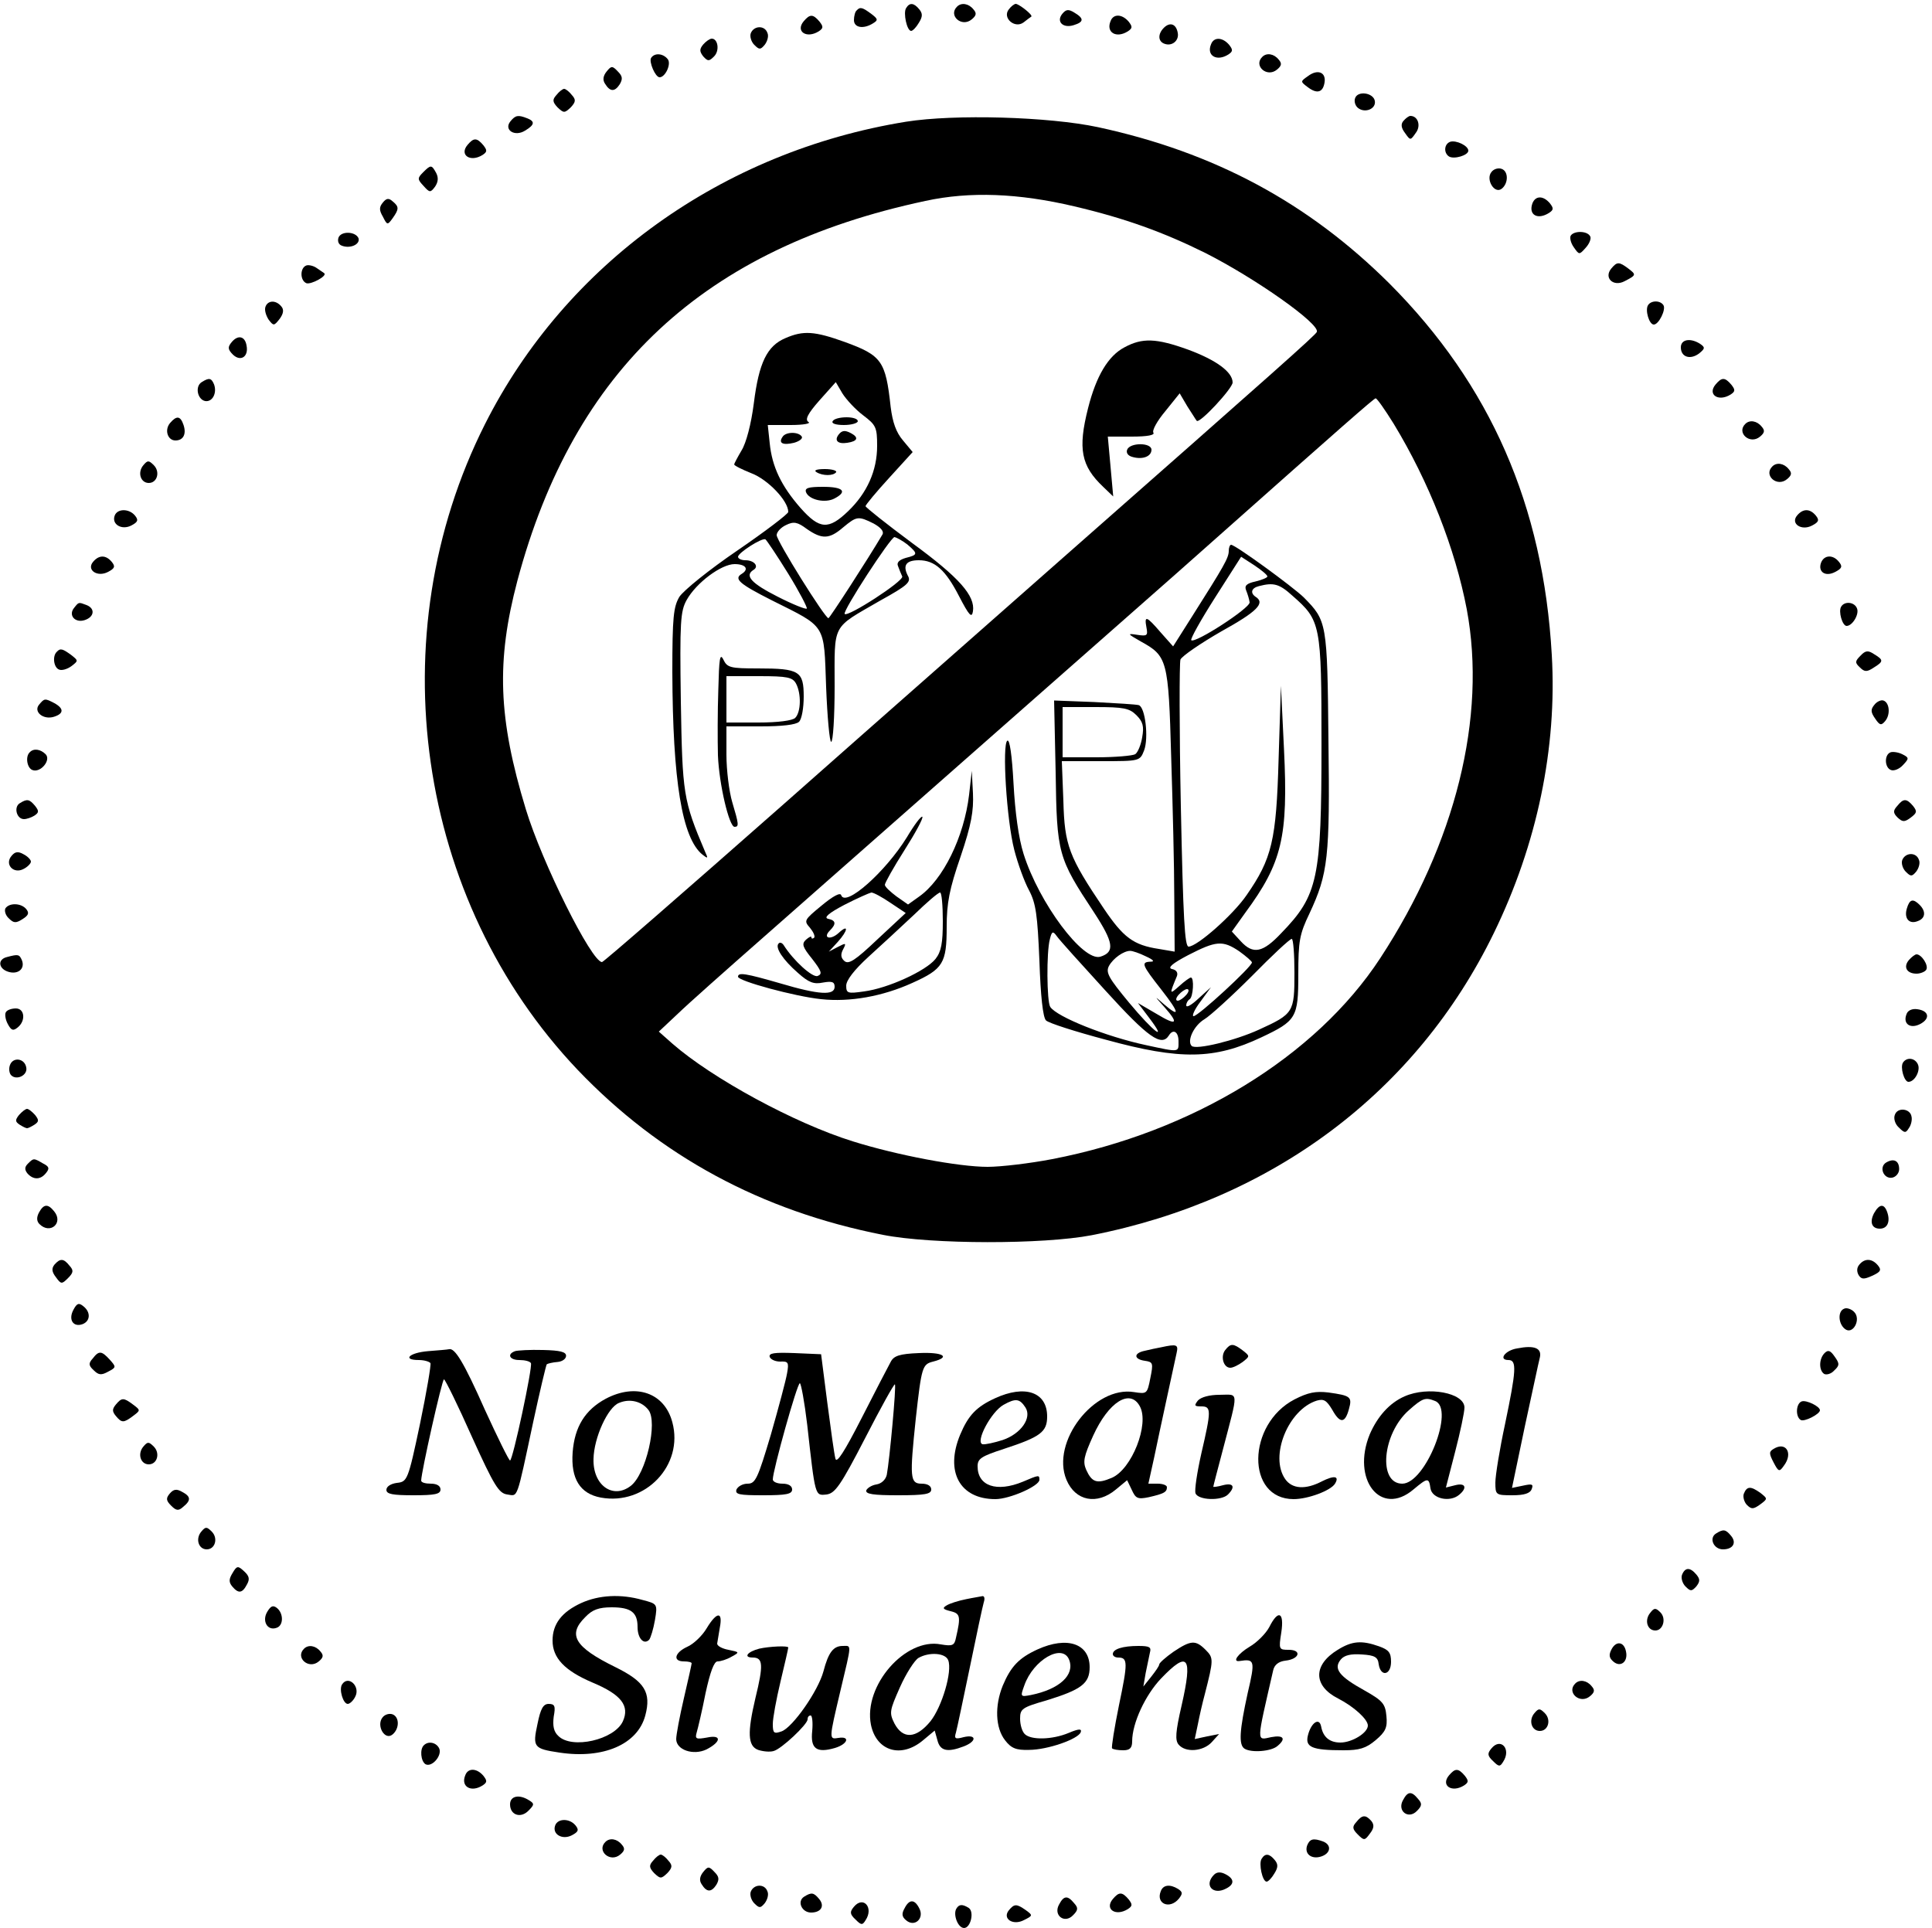 <?xml version="1.0" standalone="no"?>
<!DOCTYPE svg PUBLIC "-//W3C//DTD SVG 20010904//EN"
 "http://www.w3.org/TR/2001/REC-SVG-20010904/DTD/svg10.dtd">
<svg version="1.0" xmlns="http://www.w3.org/2000/svg"
 width="500pt" height="499pt" viewBox="0 0 500 499"
 preserveAspectRatio="xMidYMid meet">
<g transform="translate(0,499) scale(0.1,-0.1)"
fill="#000000" stroke="none">
<path d="M2345 4969 c-8 -12 2 -59 13 -59 4 0 13 9 20 21 10 16 10 24 1 35
-14 17 -25 18 -34 3z"/>
<path d="M2477 4973 c-24 -23 12 -55 38 -33 12 10 13 16 4 26 -12 15 -31 18
-42 7z"/>
<path d="M2611 4966 c-18 -22 15 -51 38 -34 9 7 18 14 20 15 5 4 -31 32 -40
33 -4 0 -12 -6 -18 -14z"/>
<path d="M2217 4963 c-4 -3 -7 -15 -7 -25 0 -20 25 -24 50 -8 13 8 12 11 -5
24 -23 17 -29 19 -38 9z"/>
<path d="M2749 4954 c-16 -20 2 -38 30 -29 26 8 27 17 2 32 -16 10 -22 9 -32
-3z"/>
<path d="M2080 4935 c-22 -26 7 -46 39 -26 12 8 12 12 2 25 -17 20 -25 20 -41
1z"/>
<path d="M2874 4935 c-12 -29 15 -45 45 -26 12 8 12 12 2 25 -17 20 -40 21
-47 1z"/>
<path d="M3012 4918 c-16 -16 -15 -35 1 -41 20 -8 39 8 35 28 -4 23 -20 29
-36 13z"/>
<path d="M1943 4904 c-3 -8 1 -22 9 -30 13 -13 16 -13 27 0 7 9 11 23 7 31 -7
20 -35 19 -43 -1z"/>
<path d="M1820 4875 c-10 -12 -10 -18 0 -31 12 -13 15 -13 28 0 15 15 10 46
-6 46 -5 0 -15 -7 -22 -15z"/>
<path d="M3134 4875 c-12 -29 15 -45 45 -26 12 8 12 12 2 25 -17 20 -40 21
-47 1z"/>
<path d="M1685 4840 c-6 -10 11 -50 22 -50 15 0 31 35 21 47 -12 15 -34 17
-43 3z"/>
<path d="M3267 4843 c-24 -23 12 -55 38 -33 12 10 13 16 4 26 -12 15 -31 18
-42 7z"/>
<path d="M1570 4805 c-9 -11 -11 -22 -4 -32 13 -21 25 -21 38 -1 8 14 7 21 -5
33 -14 15 -17 15 -29 0z"/>
<path d="M3385 4793 c-20 -14 -20 -14 0 -29 24 -18 39 -13 43 13 4 26 -18 35
-43 16z"/>
<path d="M1440 4744 c-11 -12 -10 -18 3 -32 16 -15 18 -15 34 0 13 14 14 20 3
32 -7 9 -16 16 -20 16 -4 0 -13 -7 -20 -16z"/>
<path d="M3507 4736 c-3 -8 0 -19 7 -25 18 -15 48 -3 44 18 -4 21 -44 27 -51
7z"/>
<path d="M1321 4676 c-18 -22 11 -41 38 -24 25 15 26 24 5 32 -23 9 -30 8 -43
-8z"/>
<path d="M2345 4675 c-476 -77 -881 -368 -1090 -783 -276 -548 -178 -1231 240
-1671 213 -223 475 -365 790 -427 126 -25 415 -25 540 -1 469 92 841 371 1041
782 112 230 164 479 150 720 -22 387 -159 699 -420 961 -210 209 -453 340
-755 405 -127 27 -370 34 -496 14z m435 -219 c132 -31 231 -67 340 -121 130
-66 296 -183 288 -204 -3 -8 -109 -102 -653 -581 -148 -131 -477 -420 -730
-644 -253 -223 -463 -406 -467 -406 -27 0 -155 257 -197 395 -72 236 -77 384
-22 592 146 547 483 861 1056 983 115 25 241 20 385 -14z m827 -563 c91 -150
159 -323 189 -480 52 -279 -29 -605 -224 -903 -167 -255 -486 -450 -849 -520
-57 -11 -133 -20 -167 -20 -75 0 -234 30 -349 66 -151 47 -364 163 -467 253
l-35 31 50 47 c28 27 125 113 216 193 91 80 295 260 454 400 159 140 370 326
470 414 99 87 211 186 249 220 331 294 412 365 416 365 3 1 24 -29 47 -66z"/>
<path d="M2033 4115 c-48 -20 -69 -64 -82 -168 -7 -55 -20 -104 -32 -123 -10
-17 -19 -34 -19 -36 0 -3 20 -13 45 -23 42 -16 95 -71 95 -100 0 -5 -59 -50
-132 -100 -72 -49 -139 -103 -150 -120 -15 -26 -18 -52 -18 -195 1 -281 25
-429 78 -472 14 -11 15 -10 7 7 -57 134 -59 150 -63 390 -3 207 -1 233 15 262
25 45 90 93 124 93 29 0 38 -13 19 -25 -22 -13 -7 -26 78 -69 142 -71 134 -59
140 -224 3 -78 9 -142 13 -142 5 0 9 65 9 143 0 166 -9 149 117 222 74 41 82
49 72 66 -13 26 -4 39 29 39 41 0 69 -25 104 -93 26 -50 33 -58 36 -39 6 40
-35 87 -158 177 -66 49 -120 92 -120 95 0 3 27 36 61 73 l61 67 -25 30 c-18
21 -27 47 -32 87 -13 119 -23 133 -119 168 -78 28 -107 30 -153 10z m201 -200
c33 -25 36 -31 36 -79 0 -64 -26 -122 -75 -169 -51 -49 -74 -47 -123 8 -50 57
-74 107 -80 168 l-5 47 59 0 c34 0 54 4 46 8 -9 6 -2 21 29 56 l42 47 17 -29
c10 -16 34 -42 54 -57z m27 -280 c18 -10 27 -20 23 -28 -39 -66 -137 -217
-140 -217 -9 0 -134 200 -134 215 0 8 11 20 24 26 20 10 30 8 54 -10 39 -27
58 -27 94 4 35 29 39 30 79 10z m-221 -130 c29 -47 50 -88 48 -90 -2 -3 -37
11 -76 31 -67 34 -86 54 -62 69 15 9 2 25 -21 25 -10 0 -19 4 -19 9 0 10 62
50 71 45 3 -2 30 -42 59 -89z m308 76 c28 -24 28 -27 -4 -35 -17 -5 -24 -12
-20 -21 3 -8 8 -21 11 -27 4 -12 -141 -106 -149 -97 -6 7 119 199 129 199 5
-1 20 -9 33 -19z"/>
<path d="M2155 3900 c-4 -6 8 -10 29 -10 20 0 36 5 36 10 0 6 -13 10 -29 10
-17 0 -33 -4 -36 -10z"/>
<path d="M2171 3866 c-13 -16 -3 -26 22 -22 27 4 30 14 9 25 -15 8 -23 7 -31
-3z"/>
<path d="M2025 3859 c-11 -16 1 -22 30 -15 14 4 23 11 20 16 -8 13 -42 13 -50
-1z"/>
<path d="M2113 3768 c16 -10 44 -10 51 0 2 4 -11 8 -29 8 -21 0 -30 -3 -22 -8z"/>
<path d="M2086 3716 c8 -20 50 -29 74 -16 34 18 22 30 -30 30 -38 0 -48 -3
-44 -14z"/>
<path d="M2910 4091 c-42 -22 -73 -74 -94 -157 -27 -106 -18 -150 39 -204 l26
-25 -7 78 -7 77 62 0 c41 0 60 4 56 10 -4 6 10 31 31 56 l37 46 20 -34 c12
-18 22 -35 24 -37 7 -9 93 84 93 99 0 27 -42 58 -115 85 -83 30 -119 31 -165
6z"/>
<path d="M2917 3826 c-3 -8 2 -16 15 -19 26 -7 48 2 48 19 0 19 -56 19 -63 0z"/>
<path d="M1859 3205 c-2 -55 -2 -131 -1 -170 3 -75 29 -185 43 -185 12 0 11 7
-6 64 -8 27 -15 82 -15 123 l0 73 88 0 c55 0 92 4 100 12 7 7 12 36 12 65 0
66 -11 73 -118 73 -72 0 -80 2 -90 23 -9 18 -11 2 -13 -78z m201 16 c14 -26
13 -74 -2 -89 -7 -7 -44 -12 -95 -12 l-83 0 0 60 0 60 85 0 c73 0 86 -3 95
-19z"/>
<path d="M3180 3564 c0 -18 -13 -40 -94 -168 l-50 -79 -32 36 c-37 43 -43 45
-37 13 4 -21 2 -23 -24 -19 -26 4 -26 3 9 -17 69 -38 72 -47 79 -299 4 -124 8
-288 8 -365 l1 -139 -41 7 c-66 10 -92 30 -142 104 -91 135 -102 164 -105 279
l-4 103 101 0 c101 0 101 0 112 28 12 32 3 112 -14 117 -7 2 -58 5 -115 8
l-104 4 4 -186 c3 -211 6 -221 99 -362 51 -78 55 -103 17 -115 -45 -14 -159
139 -199 266 -13 41 -22 108 -26 182 -4 74 -10 115 -16 111 -14 -9 -2 -206 18
-283 9 -35 26 -82 38 -104 18 -34 22 -64 27 -183 3 -90 9 -146 17 -154 7 -7
76 -29 155 -50 193 -53 281 -51 402 6 91 43 96 51 96 163 0 86 3 104 29 158
48 103 53 144 49 449 -3 305 -4 308 -64 369 -29 28 -177 136 -188 136 -3 0 -6
-7 -6 -16z m100 -66 c0 -3 -14 -9 -31 -13 -23 -5 -29 -11 -24 -23 4 -10 8 -23
9 -31 1 -15 -141 -107 -151 -98 -3 3 25 53 62 111 l67 105 34 -22 c18 -12 34
-25 34 -29z m65 -50 c73 -64 75 -73 75 -385 0 -347 -9 -390 -104 -488 -48 -51
-73 -56 -105 -21 l-23 25 35 49 c95 129 111 196 100 422 l-8 165 -6 -190 c-6
-210 -17 -257 -83 -352 -35 -51 -128 -133 -150 -133 -10 0 -14 73 -20 363 -4
199 -4 370 -1 380 4 9 52 42 106 73 92 51 114 73 89 89 -15 10 -12 23 8 28 38
10 53 6 87 -25z m-404 -309 c17 -17 20 -29 15 -57 -3 -19 -11 -39 -18 -44 -7
-4 -52 -8 -100 -8 l-88 0 0 65 0 65 85 0 c73 0 88 -3 106 -21z m-80 -713 c110
-121 145 -146 164 -116 11 18 25 10 25 -15 0 -29 4 -29 -84 -10 -103 22 -231
73 -248 99 -9 14 -10 142 -1 175 5 21 8 22 18 8 6 -9 63 -72 126 -141z m489
46 c0 -102 -2 -106 -92 -147 -61 -28 -163 -53 -174 -42 -13 13 6 53 33 69 15
9 71 60 123 112 52 53 98 96 103 96 4 0 7 -40 7 -88z m-143 56 c18 -13 33 -26
33 -29 0 -11 -139 -139 -151 -139 -5 0 2 17 18 38 l27 37 -32 -29 c-18 -17
-32 -25 -32 -18 0 6 4 13 9 16 9 6 12 56 3 56 -3 0 -17 -10 -30 -22 -26 -23
-26 -22 -6 26 3 9 -2 16 -13 18 -12 3 0 14 42 36 72 37 89 39 132 10z m-242
-13 c20 -9 24 -14 13 -14 -26 -1 -23 -8 28 -73 47 -60 49 -74 5 -36 -24 21
-24 21 2 -8 39 -44 33 -50 -20 -18 l-48 28 28 -37 c51 -67 13 -39 -51 38 -53
64 -61 78 -52 95 11 20 38 39 55 39 6 0 24 -6 40 -14z m105 -100 c-7 -8 -17
-15 -22 -15 -6 0 -5 7 2 15 7 8 17 15 22 15 6 0 5 -7 -2 -15z"/>
<path d="M2508 2933 c-13 -109 -67 -220 -130 -264 l-28 -20 -30 21 c-16 12
-30 25 -30 30 0 5 23 46 51 90 28 44 49 83 46 86 -3 3 -21 -21 -40 -53 -55
-89 -159 -182 -170 -150 -2 8 -21 -2 -51 -27 -45 -37 -46 -39 -30 -57 9 -11
14 -22 11 -26 -4 -3 -7 -3 -7 1 0 4 -6 1 -14 -6 -12 -11 -9 -19 16 -50 24 -31
27 -39 14 -44 -13 -5 -62 39 -88 80 -4 6 -10 8 -13 4 -10 -10 11 -42 50 -76
28 -25 41 -30 65 -25 23 4 30 2 30 -11 0 -23 -40 -21 -141 9 -90 26 -109 29
-109 17 0 -11 147 -51 215 -58 74 -8 159 7 236 42 80 36 89 51 89 145 0 62 7
98 36 182 28 83 34 118 32 164 l-3 58 -7 -62z m-203 -280 l39 -26 -73 -68
c-58 -55 -75 -66 -86 -56 -9 8 -10 17 -3 30 9 17 7 17 -14 6 l-23 -12 23 25
c27 30 29 48 2 23 -21 -19 -42 -13 -22 7 17 17 15 26 -5 30 -12 3 2 15 42 36
33 17 65 31 70 32 6 0 28 -12 50 -27z m135 -47 c0 -57 -4 -79 -19 -98 -25 -31
-123 -76 -185 -84 -42 -6 -46 -5 -46 15 0 14 21 41 57 74 32 29 85 78 118 109
33 32 63 58 68 58 4 0 7 -33 7 -74z"/>
<path d="M3632 4677 c-7 -8 -6 -18 4 -31 14 -20 14 -20 28 0 14 18 6 44 -14
44 -4 0 -12 -6 -18 -13z"/>
<path d="M1210 4615 c-22 -26 7 -46 39 -26 12 8 12 12 2 25 -17 20 -25 20 -41
1z"/>
<path d="M3753 4623 c-16 -6 -17 -29 -3 -38 13 -8 50 3 50 15 0 13 -32 28 -47
23z"/>
<path d="M1095 4544 c-15 -15 -15 -18 1 -35 16 -18 18 -18 30 -2 8 12 9 23 3
35 -12 22 -14 22 -34 2z"/>
<path d="M3860 4545 c-16 -19 8 -59 27 -43 17 14 17 45 -1 51 -8 3 -20 0 -26
-8z"/>
<path d="M991 4466 c-10 -12 -10 -20 0 -37 11 -22 12 -22 25 -4 17 24 17 30 0
44 -10 9 -16 8 -25 -3z"/>
<path d="M3966 4464 c-11 -30 13 -44 43 -25 12 8 12 12 2 25 -17 20 -37 20
-45 0z"/>
<path d="M876 4375 c-3 -9 0 -18 9 -21 21 -8 47 3 43 19 -7 18 -45 20 -52 2z"/>
<path d="M4065 4380 c-3 -5 0 -19 8 -30 14 -20 14 -20 31 -1 10 11 15 25 11
30 -8 14 -42 14 -50 1z"/>
<path d="M793 4303 c-17 -6 -17 -39 0 -46 12 -4 55 19 46 26 -2 1 -11 8 -19
13 -8 6 -21 9 -27 7z"/>
<path d="M4170 4295 c-20 -24 5 -48 34 -33 31 16 31 17 10 33 -24 18 -29 18
-44 0z"/>
<path d="M687 4196 c-3 -8 1 -22 8 -33 13 -17 14 -17 29 2 10 14 11 24 4 32
-14 17 -35 16 -41 -1z"/>
<path d="M4265 4200 c-8 -13 3 -50 15 -50 13 0 32 39 25 50 -8 13 -32 13 -40
0z"/>
<path d="M600 4105 c-11 -13 -11 -19 3 -33 20 -19 41 -5 35 24 -4 24 -22 28
-38 9z"/>
<path d="M4350 4091 c0 -25 24 -33 47 -16 16 13 16 16 3 25 -25 16 -50 12 -50
-9z"/>
<path d="M522 4001 c-18 -11 -11 -45 9 -49 19 -3 31 21 23 43 -7 17 -13 18
-32 6z"/>
<path d="M4440 3995 c-22 -26 7 -46 39 -26 12 8 12 12 2 25 -17 20 -25 20 -41
1z"/>
<path d="M440 3895 c-15 -18 -6 -45 14 -45 20 0 29 16 21 40 -8 24 -18 25 -35
5z"/>
<path d="M4517 3893 c-24 -23 12 -55 38 -33 12 10 13 16 4 26 -12 15 -31 18
-42 7z"/>
<path d="M371 3786 c-16 -19 -7 -46 14 -46 22 0 30 29 13 46 -13 13 -16 13
-27 0z"/>
<path d="M4587 3783 c-24 -23 12 -55 38 -33 12 10 13 16 4 26 -12 15 -31 18
-42 7z"/>
<path d="M297 3656 c-9 -23 18 -39 43 -26 17 9 19 14 9 26 -15 18 -45 18 -52
0z"/>
<path d="M4651 3656 c-18 -21 11 -41 39 -26 17 9 19 14 9 26 -15 18 -33 18
-48 0z"/>
<path d="M241 3536 c-18 -21 11 -41 39 -26 17 9 19 14 9 26 -15 18 -33 18 -48
0z"/>
<path d="M4713 3534 c-9 -24 11 -38 37 -24 17 9 19 14 9 26 -15 19 -38 18 -46
-2z"/>
<path d="M192 3417 c-16 -19 2 -40 27 -32 25 8 28 30 5 39 -21 8 -20 8 -32 -7z"/>
<path d="M4765 3420 c-8 -12 3 -50 14 -50 15 0 33 30 27 45 -6 17 -32 20 -41
5z"/>
<path d="M147 3303 c-12 -11 -8 -41 6 -46 7 -3 21 1 32 9 18 14 18 14 -1 29
-22 16 -28 18 -37 8z"/>
<path d="M4815 3293 c-14 -14 -15 -18 -2 -30 12 -12 18 -13 36 -1 26 16 26 20
1 35 -15 10 -22 10 -35 -4z"/>
<path d="M101 3166 c-15 -18 11 -40 39 -31 25 8 26 21 1 35 -25 13 -26 13 -40
-4z"/>
<path d="M4851 3166 c-10 -12 -10 -19 2 -36 12 -18 16 -18 26 -6 14 17 11 48
-5 53 -6 2 -17 -3 -23 -11z"/>
<path d="M77 3043 c-12 -11 -7 -41 7 -46 21 -8 49 26 34 41 -13 13 -31 16 -41
5z"/>
<path d="M4893 3043 c-17 -6 -16 -40 1 -46 8 -3 22 3 31 13 16 17 16 19 -2 28
-10 5 -24 7 -30 5z"/>
<path d="M51 2911 c-16 -10 -8 -41 11 -41 7 0 19 4 27 9 12 8 12 12 2 25 -15
18 -21 19 -40 7z"/>
<path d="M4910 2904 c-11 -12 -11 -18 1 -30 13 -12 18 -12 34 0 16 12 17 16 6
30 -17 20 -25 20 -41 0z"/>
<path d="M30 2775 c-19 -22 5 -48 31 -34 10 5 19 14 19 19 0 5 -9 14 -19 19
-14 8 -22 7 -31 -4z"/>
<path d="M4923 2764 c-3 -8 1 -22 9 -30 13 -13 16 -13 27 0 7 9 11 23 7 31 -7
20 -35 19 -43 -1z"/>
<path d="M4935 2639 c-8 -26 6 -42 28 -33 20 7 22 25 5 42 -17 17 -26 15 -33
-9z"/>
<path d="M14 2639 c-3 -6 0 -18 9 -26 12 -12 18 -13 35 -2 16 10 18 16 10 26
-13 16 -44 17 -54 2z"/>
<path d="M18 2513 c-25 -6 -22 -30 3 -38 25 -8 44 7 36 29 -7 16 -9 17 -39 9z"/>
<path d="M4940 2505 c-15 -18 -5 -35 20 -35 10 0 22 5 25 10 7 11 -12 40 -25
40 -4 0 -13 -7 -20 -15z"/>
<path d="M15 2370 c-3 -5 -1 -19 5 -30 9 -17 14 -19 26 -9 21 17 18 49 -5 49
-11 0 -23 -4 -26 -10z"/>
<path d="M4934 2365 c-10 -25 10 -39 36 -25 26 14 22 34 -8 38 -13 2 -25 -3
-28 -13z"/>
<path d="M26 2234 c-4 -10 -2 -22 3 -27 14 -14 43 0 39 20 -4 24 -34 28 -42 7z"/>
<path d="M4925 2240 c-8 -12 3 -50 14 -50 16 0 31 28 25 44 -7 18 -29 21 -39
6z"/>
<path d="M49 2104 c-10 -13 -10 -17 2 -25 8 -5 16 -9 19 -9 3 0 11 4 19 9 12
8 12 12 2 25 -8 9 -17 16 -21 16 -4 0 -13 -7 -21 -16z"/>
<path d="M4904 2105 c-4 -9 0 -24 10 -33 15 -15 18 -15 26 -2 6 8 9 22 7 30
-3 21 -36 25 -43 5z"/>
<path d="M72 1978 c-8 -8 -9 -15 -1 -25 15 -17 34 -17 48 1 10 12 8 17 -8 25
-24 14 -24 14 -39 -1z"/>
<path d="M4881 1981 c-19 -12 -6 -43 16 -39 10 2 18 12 18 22 0 22 -14 29 -34
17z"/>
<path d="M101 1852 c-7 -13 -6 -23 1 -30 28 -28 63 3 38 33 -16 20 -27 19 -39
-3z"/>
<path d="M4850 1850 c-12 -23 -6 -40 15 -40 19 0 27 17 20 40 -8 26 -21 25
-35 0z"/>
<path d="M141 1717 c-8 -10 -7 -19 4 -33 13 -18 15 -18 31 -2 14 14 15 20 4
32 -15 19 -24 20 -39 3z"/>
<path d="M4812 1717 c-7 -8 -7 -18 -2 -27 7 -11 13 -12 35 -2 22 10 25 15 15
27 -15 18 -34 19 -48 2z"/>
<path d="M190 1600 c-14 -26 0 -46 24 -37 20 8 21 31 2 46 -12 10 -17 8 -26
-9z"/>
<path d="M4773 1603 c-17 -6 -16 -38 1 -52 21 -18 44 25 24 44 -7 7 -19 11
-25 8z"/>
<path d="M3005 1503 c-11 -2 -30 -6 -42 -9 -30 -6 -29 -22 0 -26 21 -3 22 -6
14 -45 -8 -41 -9 -41 -42 -36 -103 17 -216 -129 -175 -227 23 -55 79 -66 128
-25 l29 24 12 -25 c10 -22 15 -25 44 -19 39 9 47 13 47 26 0 5 -11 9 -24 9
l-24 0 15 68 c14 68 49 228 58 270 5 22 1 24 -40 15z m-55 -153 c25 -46 -21
-163 -73 -185 -38 -16 -51 -12 -66 21 -9 21 -6 35 18 88 40 88 96 123 121 76z"/>
<path d="M3171 1496 c-13 -16 -5 -46 13 -46 7 0 21 7 32 15 19 15 19 15 0 30
-24 18 -31 19 -45 1z"/>
<path d="M3926 1500 c-31 -5 -49 -30 -22 -30 22 0 20 -27 -9 -166 -14 -65 -25
-133 -25 -151 0 -32 1 -33 44 -33 31 0 46 5 50 16 5 13 1 14 -22 9 l-29 -6 33
158 c19 87 36 168 39 179 6 25 -14 33 -59 24z"/>
<path d="M1108 1493 c-49 -4 -68 -23 -24 -23 14 0 27 -4 30 -8 2 -4 -10 -75
-27 -157 -31 -147 -33 -150 -60 -153 -15 -2 -27 -9 -27 -18 0 -11 16 -14 70
-14 56 0 70 3 70 15 0 9 -9 15 -25 15 -14 0 -25 3 -25 8 0 21 54 262 59 262 3
0 36 -67 72 -148 58 -128 70 -147 92 -150 28 -4 23 -18 67 188 17 79 33 146
35 149 3 2 15 5 28 6 12 1 22 8 22 16 0 10 -15 14 -60 15 -33 1 -66 -1 -72 -3
-22 -8 -14 -23 11 -23 14 0 27 -3 30 -8 5 -9 -47 -252 -54 -252 -3 0 -32 59
-65 131 -55 124 -78 161 -93 157 -4 -1 -28 -3 -54 -5z"/>
<path d="M4722 1488 c-15 -15 -15 -45 -1 -54 6 -3 18 0 26 9 14 13 14 18 1 36
-11 16 -17 18 -26 9z"/>
<path d="M240 1474 c-11 -12 -11 -18 2 -30 13 -13 20 -14 38 -4 21 11 21 12 4
31 -21 23 -28 24 -44 3z"/>
<path d="M1992 1478 c3 -7 15 -12 27 -12 21 1 23 -2 18 -30 -3 -18 -22 -89
-42 -159 -34 -114 -40 -127 -60 -127 -13 0 -25 -7 -29 -15 -4 -13 7 -15 69
-15 60 0 75 3 75 15 0 9 -9 15 -25 15 -14 0 -25 5 -25 11 0 23 63 249 70 249
3 0 12 -48 19 -107 21 -188 20 -184 50 -181 22 3 36 22 100 146 40 78 75 141
77 139 4 -4 -14 -197 -21 -234 -3 -13 -14 -23 -27 -25 -12 -2 -23 -9 -26 -15
-3 -10 18 -13 82 -13 70 0 86 3 86 15 0 9 -9 15 -25 15 -30 0 -31 16 -15 168
15 135 17 141 45 148 47 12 25 25 -37 22 -50 -2 -65 -7 -73 -23 -6 -11 -40
-76 -75 -145 -45 -88 -65 -119 -68 -105 -3 11 -12 76 -21 145 l-16 125 -69 3
c-52 2 -67 0 -64 -10z"/>
<path d="M1568 1370 c-54 -29 -81 -73 -86 -139 -5 -68 19 -107 73 -117 115
-21 215 84 185 195 -20 76 -94 102 -172 61z m110 -29 c25 -31 -6 -167 -46
-197 -46 -35 -98 2 -96 70 1 55 37 134 66 145 28 12 59 4 76 -18z"/>
<path d="M2575 1371 c-48 -22 -69 -44 -90 -94 -40 -96 -1 -167 91 -167 37 0
114 34 114 50 0 13 -1 13 -43 -5 -68 -28 -117 -11 -117 40 0 20 10 26 68 45
95 31 112 44 112 84 0 63 -57 83 -135 47z m79 -24 c17 -27 -12 -68 -59 -84
-22 -7 -45 -12 -52 -11 -20 5 22 84 54 102 32 18 42 16 57 -7z"/>
<path d="M3350 1368 c-123 -64 -126 -258 -2 -258 37 0 96 22 107 40 12 20 -2
22 -34 6 -42 -22 -77 -20 -95 6 -41 59 8 180 82 203 18 5 25 1 40 -24 20 -36
33 -35 43 2 9 32 4 35 -53 43 -33 4 -53 0 -88 -18z"/>
<path d="M3635 1376 c-39 -17 -70 -52 -90 -98 -48 -117 28 -215 113 -143 37
31 40 31 44 3 4 -27 50 -37 74 -17 22 18 17 32 -10 25 l-24 -6 24 93 c13 50
24 102 24 114 0 38 -94 56 -155 29z m79 -12 c52 -20 -25 -214 -85 -214 -63 0
-52 129 17 190 36 32 43 34 68 24z"/>
<path d="M3100 1365 c-10 -13 -9 -15 9 -15 26 0 26 -10 0 -122 -11 -49 -18
-95 -15 -103 7 -18 67 -20 84 -3 20 20 14 31 -13 24 -14 -4 -25 -5 -25 -4 0 2
11 44 24 93 42 161 43 145 -8 145 -26 0 -48 -6 -56 -15z"/>
<path d="M300 1355 c-10 -12 -10 -18 0 -30 15 -18 20 -18 44 0 20 15 20 15 0
30 -24 18 -29 18 -44 0z"/>
<path d="M4663 1363 c-15 -5 -17 -39 -3 -48 9 -6 50 15 50 25 0 10 -35 27 -47
23z"/>
<path d="M371 1246 c-16 -19 -7 -46 14 -46 22 0 30 29 13 46 -13 13 -16 13
-27 0z"/>
<path d="M4590 1240 c-12 -7 -12 -12 0 -35 13 -25 15 -25 27 -8 24 32 5 63
-27 43z"/>
<path d="M439 1124 c-10 -12 -9 -18 4 -31 13 -13 19 -14 31 -3 21 17 20 27 -3
39 -14 8 -22 7 -32 -5z"/>
<path d="M4513 1124 c-3 -8 1 -22 8 -29 12 -12 17 -11 34 1 20 15 20 15 1 30
-25 18 -35 18 -43 -2z"/>
<path d="M521 1026 c-16 -19 -7 -46 14 -46 22 0 30 29 13 46 -13 13 -16 13
-27 0z"/>
<path d="M4441 1021 c-19 -12 -6 -41 18 -41 26 0 36 17 21 35 -14 17 -20 18
-39 6z"/>
<path d="M602 919 c-10 -16 -10 -24 -1 -35 16 -19 26 -18 38 5 8 14 6 22 -7
34 -16 15 -19 15 -30 -4z"/>
<path d="M4353 914 c-3 -8 1 -22 9 -30 13 -13 16 -13 28 0 10 13 10 19 0 31
-16 19 -29 19 -37 -1z"/>
<path d="M1504 841 c-50 -23 -74 -54 -74 -97 0 -45 31 -78 104 -109 74 -31 96
-60 78 -100 -22 -48 -132 -73 -167 -38 -12 11 -15 26 -12 50 5 27 3 33 -13 33
-14 0 -21 -12 -29 -52 -13 -60 -10 -64 57 -74 113 -17 202 21 222 96 16 60 -2
88 -77 125 -106 52 -125 84 -78 130 18 19 35 25 68 25 50 0 67 -13 67 -51 0
-29 16 -47 30 -33 4 5 11 28 15 51 7 42 6 42 -32 52 -56 16 -113 13 -159 -8z"/>
<path d="M2500 851 c-20 -4 -42 -11 -50 -16 -12 -7 -10 -10 10 -15 25 -6 27
-13 14 -69 -4 -20 -9 -22 -39 -17 -92 18 -201 -107 -181 -208 14 -68 78 -88
135 -40 l30 25 7 -25 c7 -28 26 -32 68 -16 34 13 34 32 0 24 -22 -6 -25 -4
-20 12 3 11 19 87 36 169 17 83 33 158 36 168 3 9 2 16 -3 16 -4 -1 -24 -4
-43 -8z m-46 -158 c11 -29 -16 -120 -46 -158 -37 -45 -71 -47 -93 -6 -14 28
-13 33 14 94 16 36 38 70 48 76 28 16 70 13 77 -6z"/>
<path d="M692 819 c-15 -24 0 -51 24 -42 18 6 18 37 1 51 -10 8 -16 6 -25 -9z"/>
<path d="M4271 816 c-16 -19 -8 -46 13 -46 20 0 29 31 13 47 -12 12 -16 12
-26 -1z"/>
<path d="M1829 776 c-11 -19 -34 -41 -50 -48 -33 -15 -39 -38 -9 -38 11 0 20
-2 20 -5 0 -2 -9 -43 -20 -90 -11 -47 -20 -95 -20 -106 0 -28 44 -43 78 -27
39 20 40 39 2 31 -28 -5 -32 -4 -27 13 3 10 14 56 23 102 12 55 22 82 31 82 8
0 24 5 36 12 22 12 21 12 -8 18 -16 3 -29 10 -29 16 1 5 4 24 7 42 8 42 -8 41
-34 -2z"/>
<path d="M3285 779 c-9 -17 -32 -40 -51 -51 -30 -18 -46 -40 -26 -37 39 6 41
2 21 -83 -21 -96 -24 -134 -8 -144 18 -11 69 -7 85 7 23 19 16 29 -16 23 -39
-8 -39 -19 5 173 3 14 14 23 32 25 36 4 43 28 8 28 -25 0 -26 1 -19 45 8 53
-8 60 -31 14z"/>
<path d="M2685 721 c-48 -22 -69 -44 -90 -94 -21 -52 -19 -109 6 -141 16 -21
29 -26 62 -25 48 0 128 28 134 46 3 9 -5 9 -31 -2 -43 -18 -98 -19 -114 -3 -7
7 -12 24 -12 40 0 25 5 29 68 47 91 28 112 44 112 86 0 61 -58 81 -135 46z
m82 -27 c15 -39 -25 -76 -99 -91 -27 -5 -28 -5 -17 25 23 66 99 110 116 66z"/>
<path d="M3037 715 c-20 -14 -37 -29 -37 -33 0 -4 -10 -18 -21 -32 l-20 -25 6
35 c4 19 9 43 11 53 4 14 -1 17 -30 17 -40 0 -66 -8 -66 -21 0 -5 6 -9 14 -9
25 0 25 -13 2 -123 -12 -59 -20 -109 -18 -112 3 -3 16 -5 29 -5 17 0 23 6 23
23 0 47 34 120 75 163 70 73 82 57 53 -70 -16 -69 -17 -90 -8 -101 18 -22 64
-18 86 6 l19 21 -31 -6 -32 -7 8 38 c4 21 12 56 18 78 23 90 23 94 2 115 -26
26 -38 25 -83 -5z"/>
<path d="M3462 720 c-64 -39 -64 -93 1 -126 41 -21 77 -54 77 -70 0 -19 -41
-44 -71 -44 -28 0 -45 14 -50 42 -5 24 -26 9 -34 -23 -8 -31 10 -39 92 -39 41
0 58 5 83 26 26 22 31 33 28 63 -3 31 -9 39 -57 66 -65 36 -81 56 -61 80 9 11
26 15 54 13 34 -2 42 -7 44 -25 5 -34 32 -29 32 6 0 24 -6 31 -31 40 -45 16
-70 14 -107 -9z"/>
<path d="M4171 722 c-8 -15 -7 -23 5 -33 18 -15 38 0 32 27 -5 25 -25 28 -37
6z"/>
<path d="M787 723 c-24 -23 12 -55 38 -33 12 10 13 16 4 26 -12 15 -31 18 -42
7z"/>
<path d="M1965 723 c-31 -8 -42 -23 -17 -23 27 0 28 -19 7 -105 -21 -89 -20
-124 7 -134 12 -4 30 -6 40 -3 20 5 88 69 88 82 0 6 3 10 8 10 4 0 6 -18 4
-40 -5 -46 11 -58 59 -44 33 10 40 31 9 26 -25 -4 -25 -5 5 122 30 126 29 116
6 116 -24 0 -37 -16 -50 -66 -14 -51 -79 -144 -108 -155 -20 -7 -23 -5 -23 19
0 15 9 64 20 110 11 46 20 85 20 88 0 5 -48 3 -75 -3z"/>
<path d="M885 630 c-8 -13 3 -50 15 -50 5 0 14 8 19 18 15 27 -18 58 -34 32z"/>
<path d="M4077 633 c-24 -23 12 -55 38 -33 12 10 13 16 4 26 -12 15 -31 18
-42 7z"/>
<path d="M3971 556 c-16 -19 -7 -46 14 -46 22 0 30 29 13 46 -13 13 -16 13
-27 0z"/>
<path d="M990 545 c-17 -21 6 -61 26 -44 18 15 18 45 0 52 -8 3 -20 0 -26 -8z"/>
<path d="M1097 473 c-11 -10 -8 -41 4 -49 16 -9 43 21 36 40 -7 16 -28 21 -40
9z"/>
<path d="M3860 465 c-11 -13 -11 -19 4 -33 15 -15 18 -15 26 -2 22 33 -6 64
-30 35z"/>
<path d="M1204 395 c-12 -29 15 -45 45 -26 12 8 12 12 2 25 -17 20 -40 21 -47
1z"/>
<path d="M3750 395 c-22 -26 7 -46 39 -26 12 8 12 12 2 25 -17 20 -25 20 -41
1z"/>
<path d="M3631 331 c-16 -28 14 -51 36 -28 13 13 14 19 3 31 -17 21 -27 20
-39 -3z"/>
<path d="M1320 320 c0 -28 28 -37 48 -16 15 15 15 18 2 26 -26 17 -50 12 -50
-10z"/>
<path d="M3510 274 c-11 -12 -10 -18 4 -32 16 -16 18 -16 31 2 11 14 12 23 4
33 -15 17 -24 16 -39 -3z"/>
<path d="M1437 266 c-9 -23 18 -39 43 -26 17 9 19 14 9 26 -15 18 -45 18 -52
0z"/>
<path d="M1567 223 c-24 -23 12 -55 38 -33 12 10 13 16 4 26 -12 15 -31 18
-42 7z"/>
<path d="M3383 214 c-8 -22 11 -37 36 -29 25 8 28 30 5 39 -25 9 -34 7 -41
-10z"/>
<path d="M1690 174 c-11 -12 -10 -18 3 -32 16 -15 18 -15 34 0 13 14 14 20 3
32 -7 9 -16 16 -20 16 -4 0 -13 -7 -20 -16z"/>
<path d="M3265 179 c-8 -12 2 -59 13 -59 4 0 13 9 20 21 10 16 10 24 1 35 -14
17 -25 18 -34 3z"/>
<path d="M1820 145 c-9 -11 -11 -22 -4 -32 13 -21 25 -21 38 -1 8 14 7 21 -5
33 -14 15 -17 15 -29 0z"/>
<path d="M3142 138 c-27 -27 -3 -54 31 -36 22 11 22 25 -1 37 -13 7 -23 6 -30
-1z"/>
<path d="M1943 94 c-3 -8 1 -22 9 -30 13 -13 16 -13 27 0 7 9 11 23 7 31 -7
20 -35 19 -43 -1z"/>
<path d="M3004 95 c-13 -32 23 -48 47 -19 10 13 10 17 -2 25 -21 13 -39 11
-45 -6z"/>
<path d="M2081 81 c-19 -12 -6 -41 18 -41 26 0 36 17 21 35 -14 17 -20 18 -39
6z"/>
<path d="M2880 75 c-22 -26 7 -46 39 -26 12 8 12 12 2 25 -17 20 -25 20 -41 1z"/>
<path d="M2741 61 c-16 -28 14 -51 36 -28 13 13 14 19 3 31 -17 21 -27 20 -39
-3z"/>
<path d="M2210 55 c-11 -13 -11 -19 4 -33 15 -15 18 -15 26 -2 22 33 -6 64
-30 35z"/>
<path d="M2341 51 c-8 -14 -7 -22 4 -31 22 -19 48 5 34 31 -12 24 -26 24 -38
0z"/>
<path d="M2475 50 c-9 -15 4 -50 20 -50 17 0 27 42 12 52 -16 10 -25 10 -32
-2z"/>
<path d="M2611 46 c-18 -22 11 -41 40 -25 22 11 22 12 4 25 -24 17 -30 17 -44
0z"/>
</g>
</svg>
